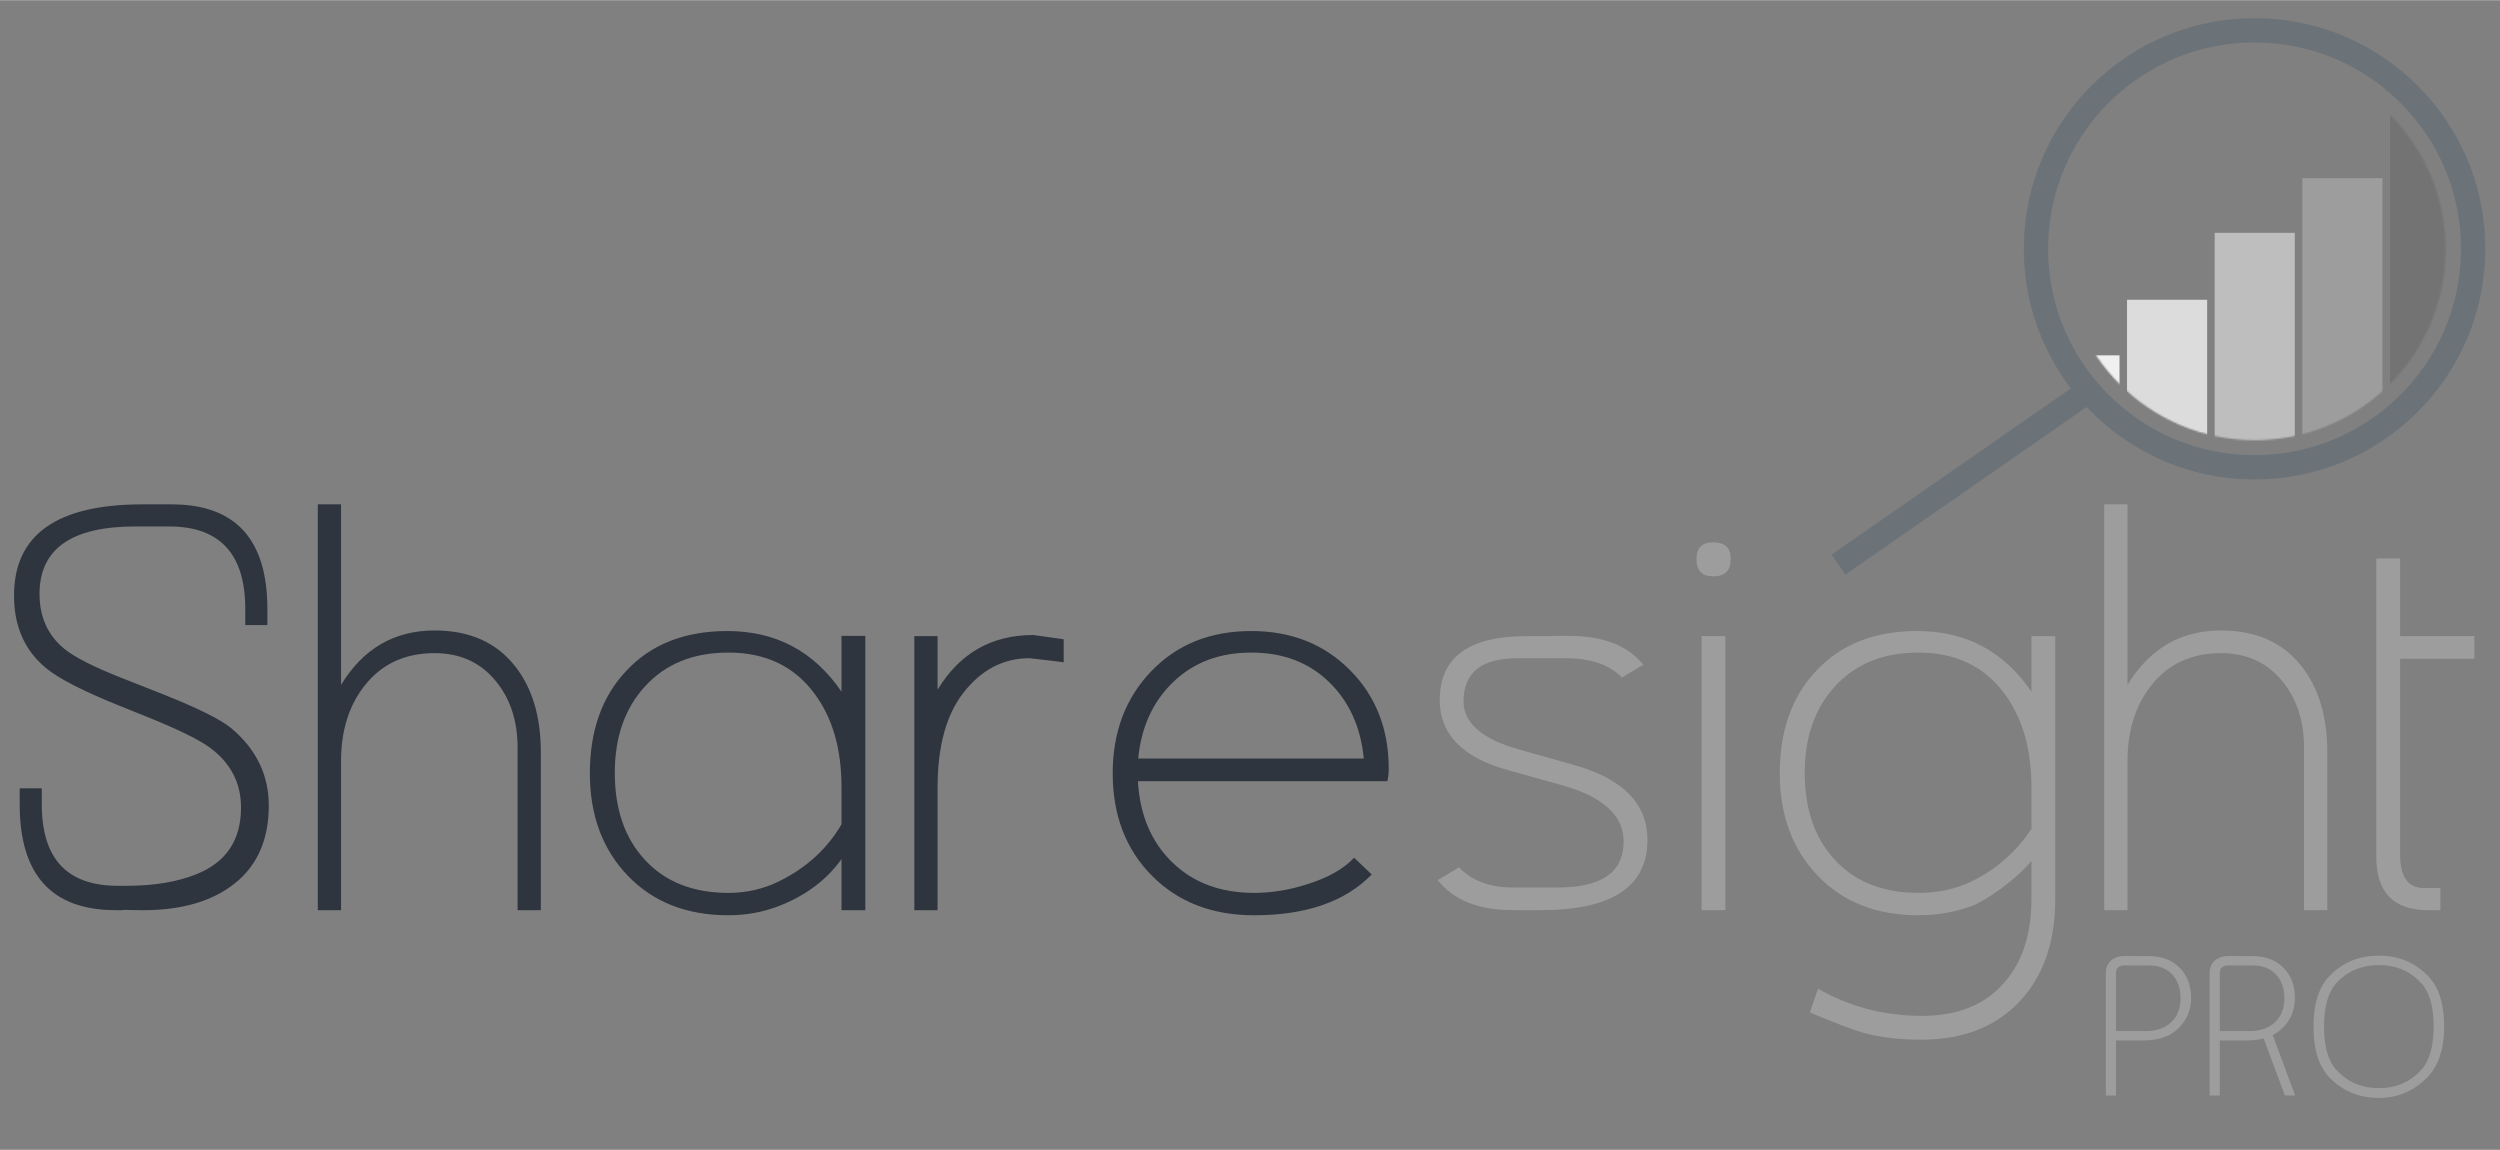 <?xml version="1.0" encoding="UTF-8"?>
<!-- WARNING: Intentionally modified the SVG width and height for IE -->
<svg width="150" height="69" viewBox="0 0 1544 710" version="1.1" xmlns="http://www.w3.org/2000/svg" xmlns:xlink="http://www.w3.org/1999/xlink">
    <rect x="0" y="0" width="1544" height="710" fill="#808080" stroke="none"/>
    <!-- Generator: Sketch 51.2 (57519) - http://www.bohemiancoding.com/sketch -->
    <title>Sharesight Pro Logo</title>
    <defs>
        <path d="M250.867,132.994 C250.867,198.083 198.1,250.867 133,250.867 C67.92,250.867 15.133,198.083 15.133,132.994 C15.133,67.902 67.92,15.133 133,15.133 C198.1,15.133 250.867,67.902 250.867,132.994 Z" id="path-1"></path>
    </defs>
    <g id="logo-pro" stroke="none" stroke-width="1" fill="none" fill-rule="evenodd">
        <g id="Sharesight-Pro-Light" transform="translate(0, 217)">
            <g id="sight-gray" transform="translate(887, 94)" fill="#9D9D9D">
                <path d="M130.466,207.595 C130.466,236.532 108.472,251 64.483,251 L47.331,251 C26.212,251 10.752,244.816 0.951,232.448 L14.077,224.572 C22.128,232.856 33.213,236.998 47.331,236.998 L75.159,236.998 C102.229,236.998 115.764,227.547 115.764,208.645 C115.764,192.427 102.871,180.759 77.084,173.641 L44.356,164.54 C16.236,156.722 2.176,142.313 2.176,121.31 C2.176,94.94 19.969,81.756 55.557,81.756 L72.009,81.756 L72.009,81.581 L81.635,81.581 C102.988,81.581 118.389,87.531 127.84,99.433 L114.714,107.309 C107.013,99.374 95.462,95.407 80.06,95.407 L50.131,95.407 C27.962,95.407 16.878,104.275 16.878,122.01 C16.878,135.429 28.312,145.346 51.182,151.764 L85.31,161.39 C115.414,169.907 130.466,185.309 130.466,207.595 Z M181.92,34.15 C181.92,41.268 178.303,44.826 171.069,44.826 C164.184,44.826 160.742,41.268 160.742,34.15 C160.742,27.266 164.184,23.824 171.069,23.824 C178.303,23.824 181.92,27.266 181.92,34.15 Z M178.595,251 L163.893,251 L163.893,81.756 L178.595,81.756 L178.595,251 Z M382.316,244.174 C382.316,270.427 375.14,291.313 360.789,306.831 C345.97,322.933 325.552,330.984 299.532,330.984 C285.997,330.984 274.154,329.584 264.003,326.784 C258.052,325.15 246.967,320.95 230.749,314.182 L235.824,299.481 C255.193,310.682 276.662,316.282 300.232,316.282 C321.818,316.282 338.561,309.573 350.463,296.155 C361.897,283.32 367.615,265.993 367.615,244.174 L367.615,220.547 C363.297,225.914 356.88,231.748 348.362,238.049 C341.245,243.182 335.411,246.624 330.86,248.375 C320.476,252.225 309.45,254.15 297.782,254.15 C271.995,254.15 251.285,246.012 235.649,229.735 C220.014,213.458 212.197,192.368 212.197,166.465 C212.197,140.096 219.723,118.977 234.774,103.108 C250.06,86.773 270.828,78.605 297.081,78.605 C327.068,78.605 350.579,91.09 367.615,116.06 L367.615,81.756 L382.316,81.756 L382.316,244.174 Z M367.615,200.769 L367.615,175.041 C367.615,151.355 362.014,132.045 350.813,117.11 C338.328,100.308 320.651,91.907 297.782,91.907 C276.079,91.907 258.869,98.908 246.151,112.909 C233.783,126.444 227.599,144.179 227.599,166.115 C227.599,188.401 233.666,206.195 245.801,219.496 C258.402,233.381 275.729,240.324 297.782,240.324 C310.033,240.324 321.059,237.932 330.86,233.148 C345.912,225.797 358.163,215.004 367.615,200.769 Z M550.334,251 L535.982,251 L535.982,150.714 C535.982,134.378 531.607,120.785 522.856,109.934 C513.405,98.149 500.687,92.257 484.701,92.257 C466.383,92.257 451.973,98.966 441.471,112.384 C431.787,124.636 426.945,140.154 426.945,158.939 L426.945,251 L412.593,251 L412.593,0.371 L426.945,0.371 L426.945,111.859 C440.596,89.456 459.848,78.255 484.701,78.255 C506.287,78.255 522.856,85.606 534.407,100.308 C545.025,113.726 550.334,131.461 550.334,153.514 L550.334,251 Z M641.168,95.757 L595.312,95.757 L595.312,216.696 C595.312,230.464 600.213,237.348 610.014,237.348 L620.165,237.348 L620.165,251 L612.639,251 C591.287,251 580.611,240.032 580.611,218.096 L580.611,33.8 L595.312,33.8 L595.312,81.756 L641.168,81.756 L641.168,95.757 Z" id="sight-(outline)"></path>
            </g>
            <g id="Share-pro" transform="translate(8, 94)" fill="#2F353E">
                <path d="M158.001,186.418 C158.001,208.82 149.95,225.622 133.848,236.823 C119.847,246.625 101.236,251.35 78.017,251 L67.866,250.825 L67.866,251 L63.49,251 C23.936,251 4.159,229.239 4.159,185.718 L4.159,175.741 L17.81,175.741 L17.81,185.718 C17.81,219.205 33.445,235.948 64.715,235.948 L70.316,235.948 C87.118,235.948 101.47,233.556 113.371,228.772 C131.69,221.422 140.849,207.712 140.849,187.643 C140.849,172.474 134.49,160.165 121.772,150.714 C115.005,145.696 101.761,139.221 82.042,131.286 L65.941,124.811 C43.305,115.709 28.078,107.892 20.26,101.358 C7.192,90.507 0.658,75.63 0.658,56.728 C0.658,19.157 27.086,0.371 79.942,0.371 L97.969,0.371 C137.407,0.371 157.126,21.899 157.126,64.954 L157.126,74.93 L143.474,74.93 L143.474,64.954 C143.474,31 127.781,14.023 96.394,14.023 L75.567,14.023 C36.129,14.023 16.41,27.908 16.41,55.678 C16.41,70.029 21.602,81.406 31.987,89.807 C38.404,94.94 50.189,100.891 67.341,107.659 L92.194,117.46 C114.246,126.211 128.539,133.328 135.073,138.812 C150.359,151.764 158.001,167.632 158.001,186.418 Z M326.019,251 L311.667,251 L311.667,150.714 C311.667,134.378 307.292,120.785 298.541,109.934 C289.089,98.149 276.371,92.257 260.386,92.257 C242.067,92.257 227.658,98.966 217.156,112.384 C207.472,124.636 202.63,140.154 202.63,158.939 L202.63,251 L188.278,251 L188.278,0.371 L202.63,0.371 L202.63,111.859 C216.281,89.456 235.533,78.255 260.386,78.255 C281.972,78.255 298.541,85.606 310.092,100.308 C320.71,113.726 326.019,131.461 326.019,153.514 L326.019,251 Z M526.415,251 L511.713,251 L511.713,219.496 C502.496,232.331 489.661,241.957 473.209,248.375 C463.291,252.225 452.848,254.15 441.88,254.15 C416.094,254.15 395.384,246.012 379.748,229.735 C364.113,213.458 356.296,192.368 356.296,166.465 C356.296,140.096 363.821,118.977 378.873,103.108 C394.158,86.773 414.927,78.605 441.18,78.605 C471.167,78.605 494.678,91.09 511.713,116.06 L511.713,81.581 L526.415,81.581 L526.415,251 Z M511.713,197.969 L511.713,175.041 C511.713,151.355 506.113,132.045 494.911,117.11 C482.427,100.308 464.75,91.907 441.88,91.907 C420.178,91.907 402.968,98.908 390.25,112.909 C377.881,126.444 371.697,144.179 371.697,166.115 C371.697,188.401 377.765,206.195 389.899,219.496 C402.501,233.381 419.828,240.324 441.88,240.324 C453.082,240.324 463.525,237.932 473.209,233.148 C490.011,224.864 502.846,213.137 511.713,197.969 Z M648.928,97.857 L647.877,97.857 C649.044,97.857 642.452,97.041 628.1,95.407 C611.882,95.291 598.172,102.408 586.97,116.76 C576.352,130.411 571.044,149.955 571.044,175.391 L571.044,251 L556.692,251 L556.692,81.756 L571.044,81.756 L571.044,114.834 C584.695,92.315 604.414,81.056 630.2,81.056 C632.184,81.289 638.426,82.164 648.928,83.681 L648.928,97.857 Z M849.674,163.665 C849.674,166.699 849.382,169.266 848.799,171.366 L694.781,171.366 C695.948,192.135 703.007,208.82 715.959,221.422 C728.91,234.023 745.77,240.324 766.539,240.324 C777.391,240.324 788.417,238.515 799.618,234.898 C812.22,230.931 821.787,225.505 828.321,218.621 L839.173,228.947 C822.837,245.749 798.627,254.15 766.539,254.15 C740.636,254.15 719.605,246.012 703.445,229.735 C687.284,213.458 679.204,192.368 679.204,166.465 C679.204,141.029 687.139,120.027 703.007,103.458 C718.876,86.889 739.47,78.605 764.789,78.605 C789.409,78.605 809.711,86.627 825.696,102.671 C841.681,118.714 849.674,139.045 849.674,163.665 Z M834.272,157.364 C832.405,137.879 825.23,122.098 812.745,110.021 C800.26,97.945 784.275,91.907 764.789,91.907 C745.304,91.907 729.26,97.945 716.659,110.021 C704.057,122.098 696.823,137.879 694.956,157.364 L834.272,157.364 Z" id="Share"></path>
            </g>
            <g id="PRO-gray" transform="translate(1301, 373)" fill="#9D9D9D" stroke="#9D9D9D" stroke-width="1">
                <path d="M51.718,26.288 C51.718,33.914 48.863,40.288 43.154,45.41 C38.266,49.79 31.306,51.98 22.273,51.98 L5.321,51.98 L5.321,86 L0.042,86 L0.042,10.803 C0.042,7.323 1.313,4.684 3.855,2.885 C5.81,1.516 8.039,0.832 10.541,0.832 L26.261,0.89 C33.886,0.89 40.035,3.207 44.708,7.841 C49.381,12.475 51.718,18.624 51.718,26.288 Z M46.204,26.406 C46.204,20.149 44.464,15.144 40.984,11.39 C37.386,7.558 32.479,5.642 26.261,5.642 L10.072,5.642 C6.905,6.111 5.321,7.812 5.321,10.745 L5.321,47.17 L24.091,47.17 C30.739,47.17 36.037,45.391 39.987,41.832 C44.132,38.117 46.204,32.975 46.204,26.406 Z M115.848,26.288 C115.848,33.953 112.994,40.327 107.285,45.41 C105.799,46.74 104.039,47.913 102.006,48.93 L115.79,85.941 L110.511,85.941 L97.313,50.631 C94.107,51.53 90.47,51.98 86.403,51.98 L69.452,51.98 L69.452,86 L64.173,86 L64.173,10.803 C64.173,7.323 65.444,4.684 67.985,2.885 C69.941,1.516 72.169,0.832 74.672,0.832 L90.392,0.89 C98.017,0.89 104.166,3.207 108.839,7.841 C113.512,12.475 115.848,18.624 115.848,26.288 Z M110.335,26.406 C110.335,20.188 108.556,15.173 104.997,11.36 C101.439,7.548 96.57,5.642 90.392,5.642 L74.203,5.642 C71.035,6.111 69.452,7.812 69.452,10.745 L69.452,47.17 L88.222,47.17 C94.869,47.17 100.168,45.391 104.117,41.832 C108.262,38.117 110.335,32.975 110.335,26.406 Z M208.017,43.944 C208.017,58.021 204.302,68.638 196.872,75.794 C188.778,83.576 179.236,87.466 168.248,87.466 C156.048,87.466 145.92,83.243 137.864,74.797 C131.49,68.11 128.303,57.826 128.303,43.944 C128.303,30.101 131.529,19.817 137.982,13.091 C145.959,4.762 156.048,0.597 168.248,0.597 C180.331,0.597 190.4,4.82 198.456,13.267 C204.83,19.954 208.017,30.179 208.017,43.944 Z M202.503,43.826 C202.503,31.352 199.903,22.3 194.702,16.669 C187.741,9.161 178.923,5.407 168.248,5.407 C157.455,5.407 148.598,9.141 141.677,16.61 C136.437,22.241 133.817,31.313 133.817,43.826 C133.817,56.34 136.437,65.431 141.677,71.101 C148.638,78.649 157.494,82.422 168.248,82.422 C178.923,82.422 187.741,78.629 194.702,71.043 C199.903,65.373 202.503,56.301 202.503,43.826 Z" id="PRO"></path>
            </g>
        </g>
        <g id="Thin-Clipped-Gray" transform="translate(1119, -29)">
            <g id="Bars-Gray-–-Clipped" transform="translate(140.533, 49.867)">
                <mask id="mask-2" fill="white">
                    <use xlink:href="#path-1"></use>
                </mask>
                <g id="Clip-6"></g>
                <g id="Bars-Grayscale" mask="url(#mask-2)" fill-rule="evenodd">
                    <polygon id="Bar-1" fill="#F0F0F0" style="mix-blend-mode: luminosity;" points="0 266 49.475 266 49.475 198.481 0 198.481"></polygon>
                    <polygon id="Bar-2" fill="#DCDCDC" style="mix-blend-mode: luminosity;" points="54.131 266 103.606 266 103.606 164.14 54.131 164.14"></polygon>
                    <polygon id="Bar-3" fill="#BEBEBE" style="mix-blend-mode: luminosity;" points="108.263 266 157.737 266 157.737 122.814 108.263 122.814"></polygon>
                    <polygon id="Bar-4" fill="#9D9D9D" style="mix-blend-mode: luminosity;" points="162.394 266 211.869 266 211.869 89.055 162.394 89.055"></polygon>
                    <polygon id="Bar-5" fill="#737373" style="mix-blend-mode: luminosity;" points="216.525 0 266 0 266 266 216.525 266"></polygon>
                </g>
            </g>
            <g id="Thin-Rim" transform="translate(16.433, 47.6)" stroke="#6B7278" stroke-width="15">
                <path d="M391.996,136.022 C391.406,210.549 330.479,270.486 255.907,269.893 C181.347,269.304 121.377,208.413 121.973,133.886 C122.561,59.353 183.483,-0.585 258.044,0.004 C332.62,0.595 392.591,61.489 391.996,136.022 Z" id="Stroke-1"></path>
                <path d="M152.602,223.969 L0,330" id="Stroke-3"></path>
            </g>
        </g>
    </g>
</svg>
